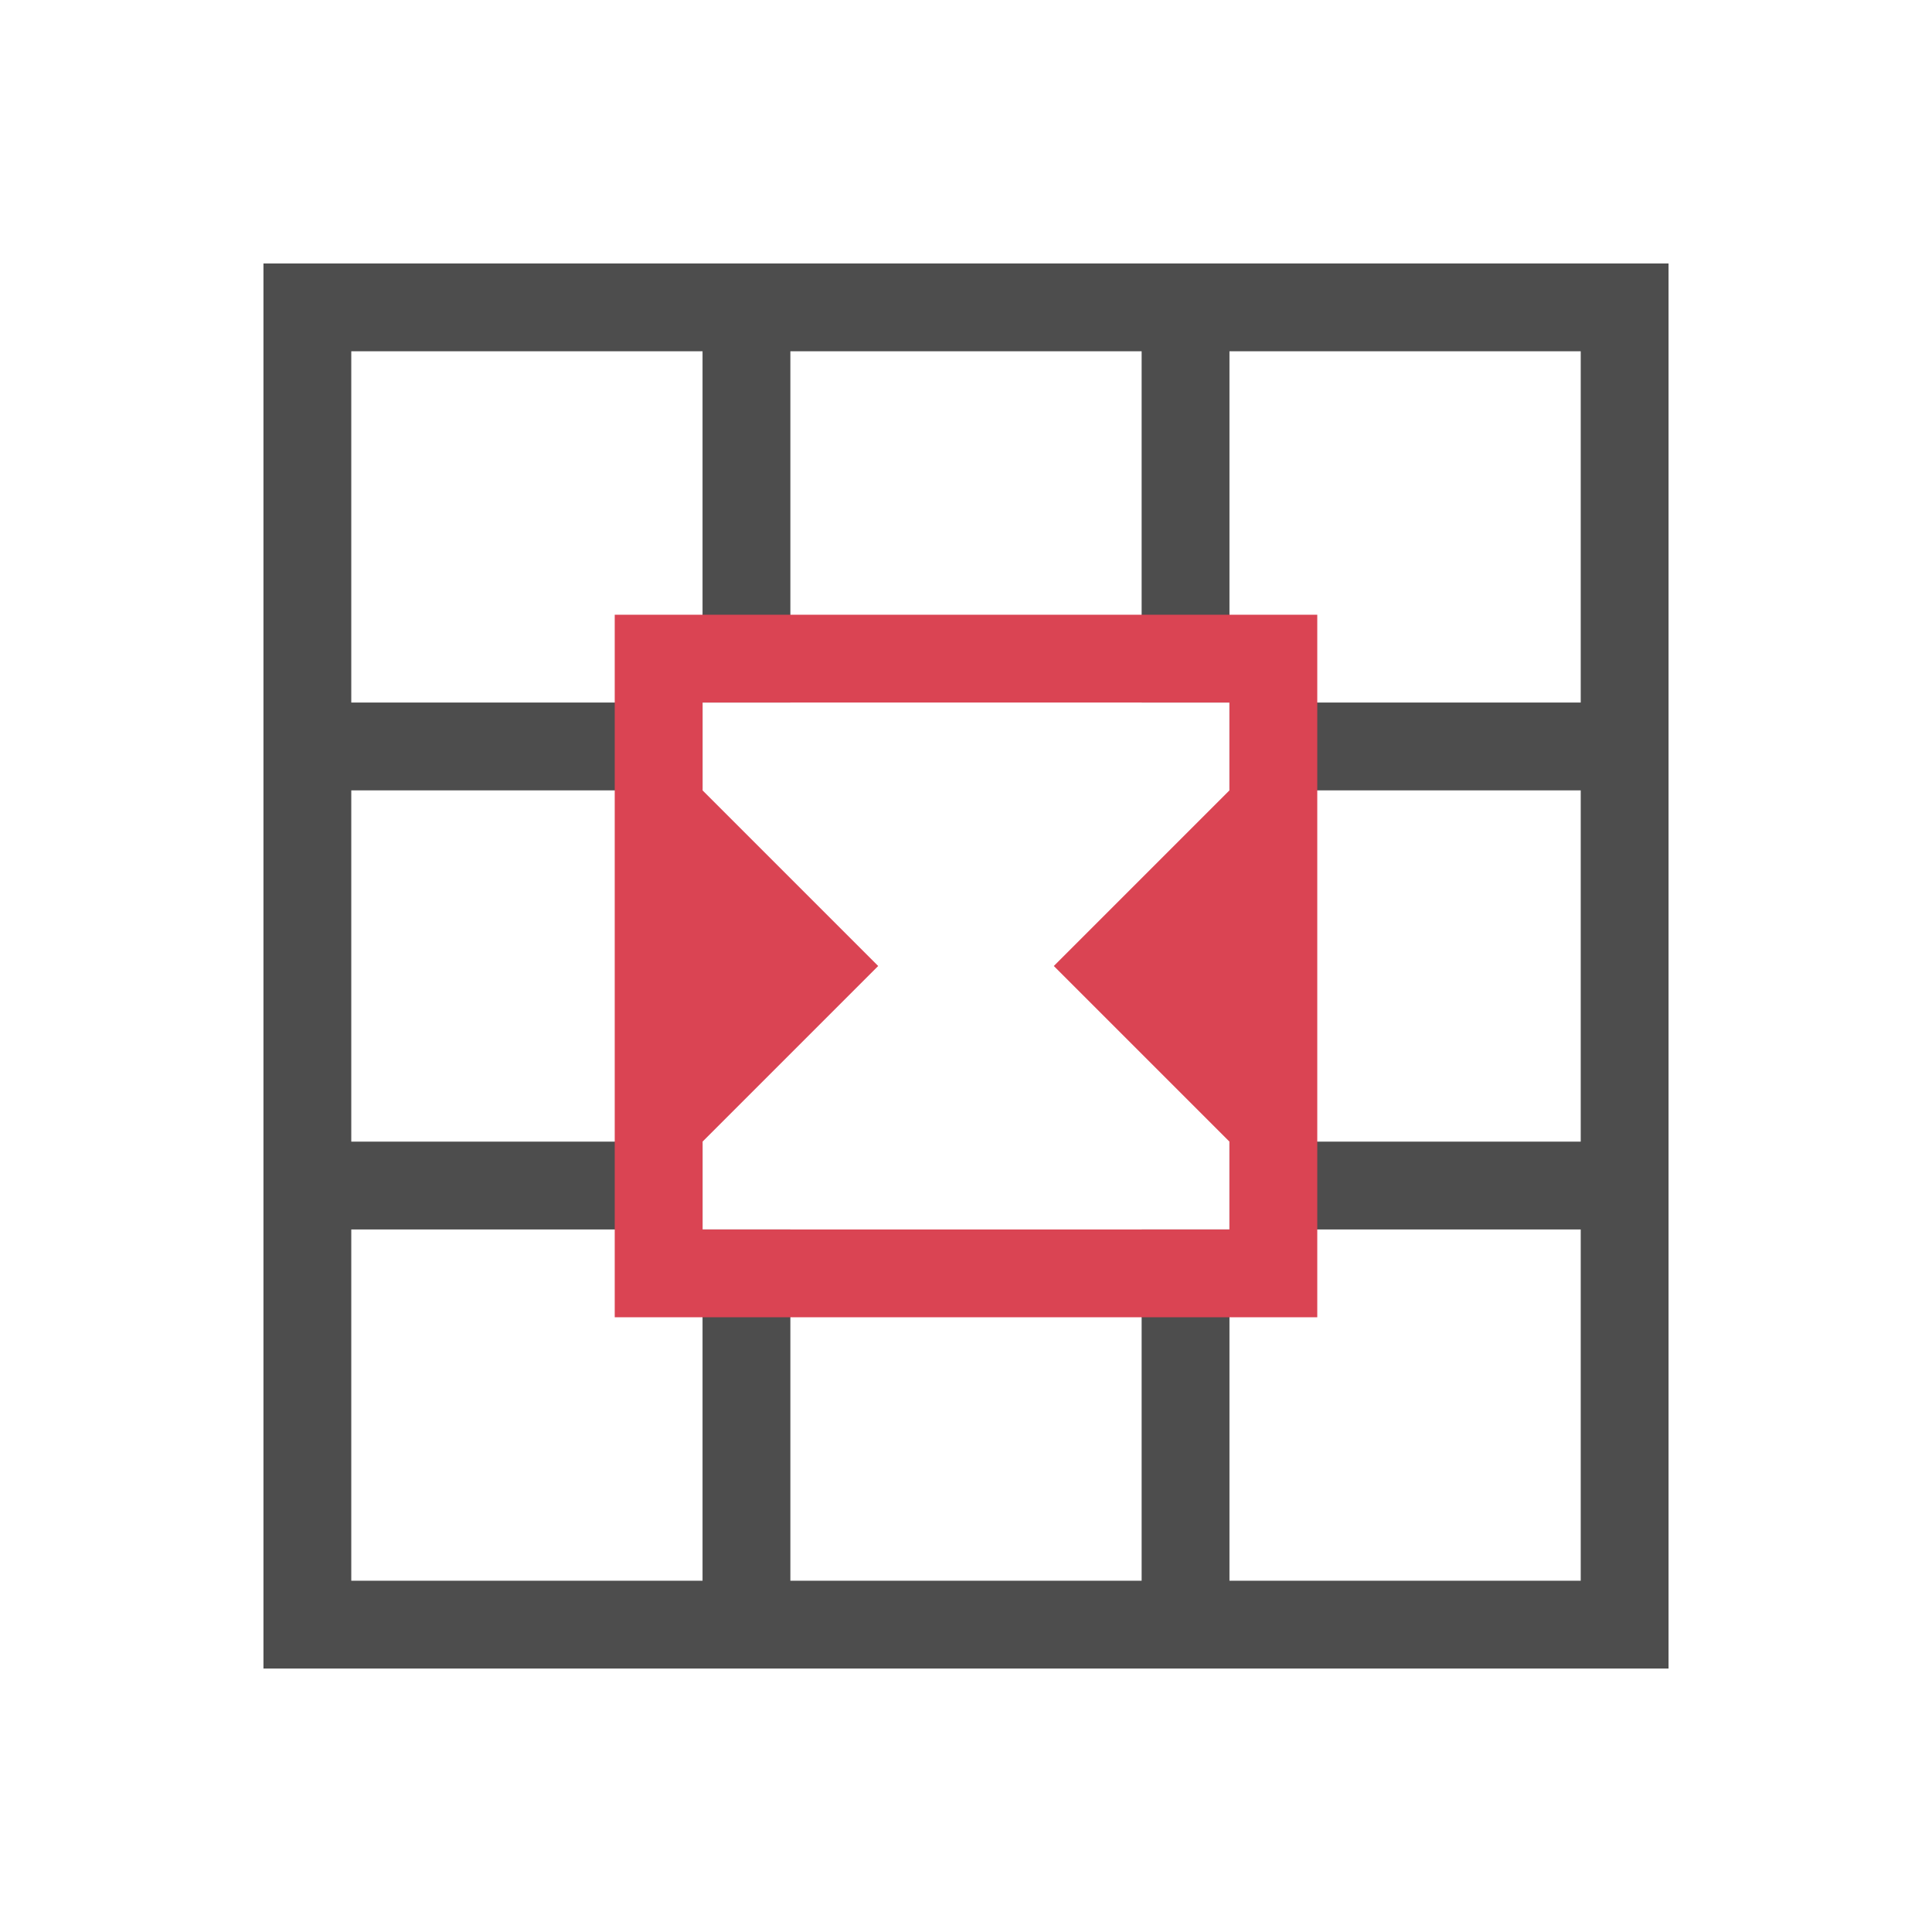 <?xml version="1.0" encoding="UTF-8" standalone="no"?>
<!-- Created with Inkscape (http://www.inkscape.org/) -->

<svg
   xmlns:dc="http://purl.org/dc/elements/1.1/"
   xmlns:cc="http://creativecommons.org/ns#"
   xmlns:rdf="http://www.w3.org/1999/02/22-rdf-syntax-ns#"
   xmlns:svg="http://www.w3.org/2000/svg"
   xmlns="http://www.w3.org/2000/svg"
   xmlns:sodipodi="http://sodipodi.sourceforge.net/DTD/sodipodi-0.dtd"
   xmlns:inkscape="http://www.inkscape.org/namespaces/inkscape"
   width="22"
   height="22"
   id="svg3815"
   version="1.1"
   inkscape:version="0.48.4 r9939"
   sodipodi:docname="editbreaklayout.svg">
  <defs
     id="defs3817" />
  <sodipodi:namedview
     id="base"
     pagecolor="#ffffff"
     bordercolor="#666666"
     borderopacity="1.0"
     inkscape:pageopacity="0.0"
     inkscape:pageshadow="2"
     inkscape:zoom="52.873272"
     inkscape:cx="11.108135"
     inkscape:cy="11.726033"
     inkscape:document-units="px"
     inkscape:current-layer="layer1"
     showgrid="true"
     fit-margin-top="0"
     fit-margin-left="0"
     fit-margin-right="0"
     fit-margin-bottom="0"
     inkscape:window-width="1864"
     inkscape:window-height="1060"
     inkscape:window-x="54"
     inkscape:window-y="-3"
     inkscape:window-maximized="1"
     inkscape:showpageshadow="false"
     borderlayer="false"
     inkscape:snap-bbox="true">
    <sodipodi:guide
       position="2,20"
       orientation="18,0"
       id="guide3338" />
    <sodipodi:guide
       position="2,2"
       orientation="0,18"
       id="guide3340" />
    <sodipodi:guide
       position="20,2"
       orientation="-18,0"
       id="guide3342" />
    <sodipodi:guide
       position="20,20"
       orientation="0,-18"
       id="guide3344" />
    <sodipodi:guide
       position="3,19"
       orientation="16,0"
       id="guide3346" />
    <sodipodi:guide
       position="3,3"
       orientation="0,16"
       id="guide3348" />
    <sodipodi:guide
       position="19,3"
       orientation="-16,0"
       id="guide3350" />
    <sodipodi:guide
       position="17,19"
       orientation="0,-16"
       id="guide3352" />
    <inkscape:grid
       type="xygrid"
       id="grid3354" />
  </sodipodi:namedview>
  <g
     inkscape:label="Capa 1"
     inkscape:groupmode="layer"
     id="layer1"
     transform="translate(-461.714,-525.791)">
    <path
       style="opacity:1;fill:#4d4d4d;fill-opacity:1;stroke:none"
       d="M 3 3 L 3 4 L 3 19 L 4 19 L 18 19 L 19 19 L 19 4 L 19 3 L 3 3 z M 4 4 L 8 4 L 8 8 L 9 8 L 9 4 L 13 4 L 13 8 L 14 8 L 14 4 L 18 4 L 18 8 L 14 8 L 14 9 L 18 9 L 18 13 L 14 13 L 14 14 L 18 14 L 18 18 L 14 18 L 14 14 L 13 14 L 13 18 L 9 18 L 9 14 L 8 14 L 8 18 L 4 18 L 4 14 L 8 14 L 8 13 L 4 13 L 4 9 L 8 9 L 8 8 L 4 8 L 4 4 z "
       id="rect4108"
       transform="translate(461.714,525.791)" />
    <path
       style="fill:#da4453;fill-opacity:1;stroke:none"
       d="m 7,7 0,8 8,0 0,-8 z m 1,1 6,0 0,1 -2,2 2,2 0,1 -6,0 0,-1 2,-2 -2,-2 z"
       transform="translate(461.714,525.791)"
       id="rect4135"
       inkscape:connector-curvature="0"
       sodipodi:nodetypes="cccccccccccccccc" />
  </g>
</svg>
